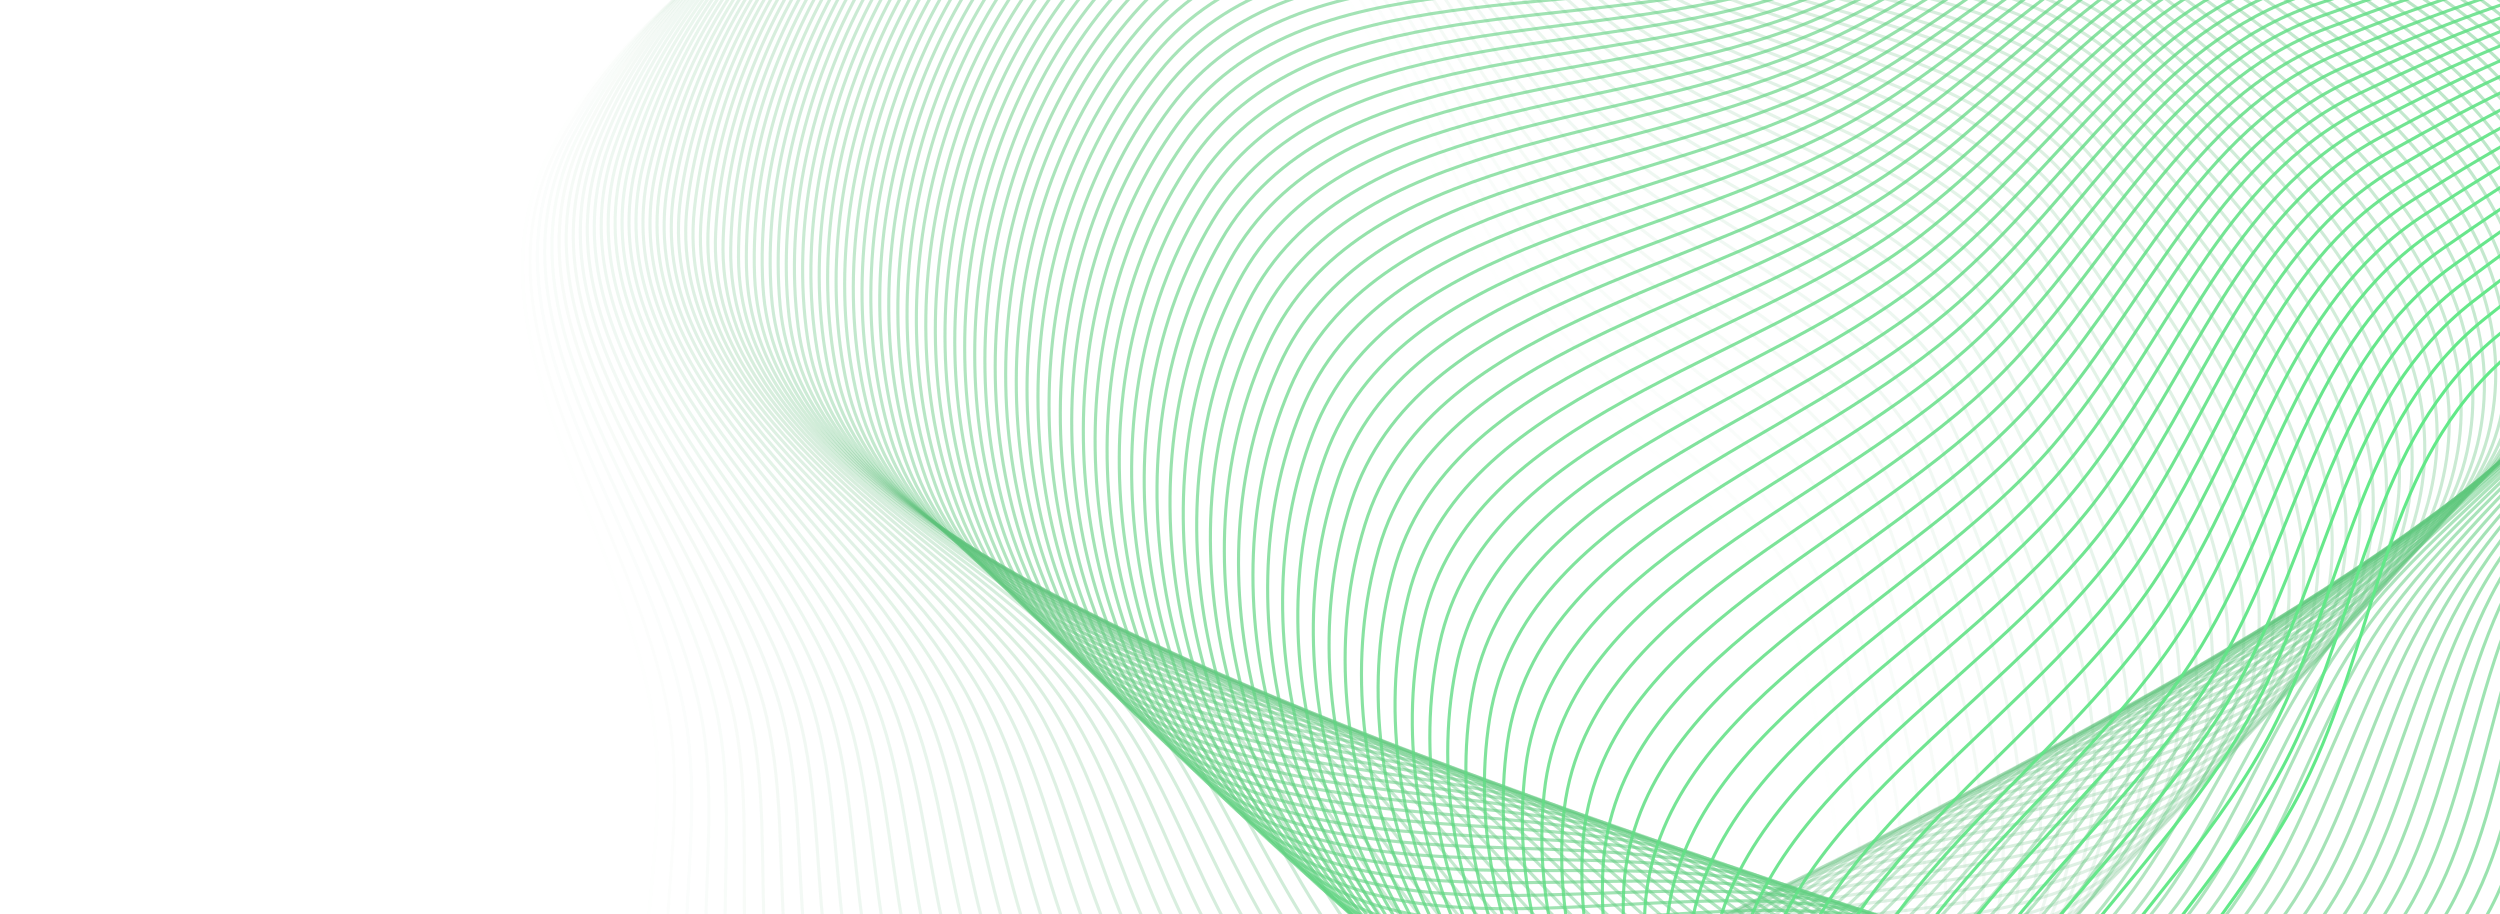 <svg width="1600" height="585" viewBox="0 0 1600 585" fill="none" xmlns="http://www.w3.org/2000/svg">
<g opacity="0.7">
<path opacity="0.01" fill-rule="evenodd" clip-rule="evenodd" d="M742.799 774.76C869.536 783.555 1010.21 874.298 1109.32 792.339C1208.89 709.999 1183.57 553.874 1156.54 432.611C1134.84 335.252 1040.62 285.065 978.859 207.052C895.985 102.376 873.62 -69.388 739.144 -94.594C596.845 -121.266 428.484 -36.065 355.787 90.264C288.69 206.865 399.675 333.142 418.405 462.775C432.548 560.662 379.474 678.203 450.62 746.627C522.064 815.338 641.215 767.71 742.799 774.76Z" stroke="#138734" stroke-width="2"/>
<path opacity="0.017" fill-rule="evenodd" clip-rule="evenodd" d="M758.589 766.793C885.548 773.418 1027.91 861.686 1125.61 778.102C1223.76 694.129 1195.64 538.563 1166.43 417.86C1142.98 320.95 1047.81 272.412 984.623 195.516C899.836 92.34 874.39 -78.903 739.396 -101.794C596.549 -126.016 429.625 -38.01 359.149 89.458C294.101 207.109 407.4 331.39 428.456 460.598C444.355 558.163 393.355 676.515 465.76 743.67C538.468 811.105 656.829 761.483 758.589 766.793Z" stroke="#138735" stroke-width="2"/>
<path opacity="0.025" fill-rule="evenodd" clip-rule="evenodd" d="M774.256 758.853C901.397 763.306 1045.41 849.073 1141.66 763.889C1238.36 678.309 1207.45 523.349 1176.07 403.243C1150.87 306.811 1054.79 259.937 990.194 184.182C903.521 82.536 875.002 -88.134 739.53 -108.702C596.177 -130.466 430.741 -39.682 362.508 88.885C299.53 207.55 415.107 329.797 438.483 458.541C456.134 555.756 407.223 674.882 480.865 740.747C554.814 806.886 672.349 755.284 774.256 758.853Z" stroke="#138835" stroke-width="2"/>
<path opacity="0.034" fill-rule="evenodd" clip-rule="evenodd" d="M789.799 750.94C917.083 753.22 1062.7 836.459 1157.48 749.702C1252.7 662.541 1219 508.234 1185.46 388.761C1158.52 292.837 1061.56 247.641 995.576 173.05C907.042 72.966 875.459 -97.079 739.55 -115.318C595.737 -134.618 431.839 -41.084 365.869 88.543C304.98 208.187 422.8 328.362 448.489 456.603C467.886 553.438 421.079 673.302 495.936 737.856C571.104 802.68 687.776 749.114 789.799 750.94Z" stroke="#138935" stroke-width="2"/>
<path opacity="0.042" fill-rule="evenodd" clip-rule="evenodd" d="M805.221 743.058C932.611 743.163 1079.79 823.85 1173.07 735.545C1266.77 646.83 1230.3 493.223 1194.61 374.419C1165.95 279.033 1068.12 235.529 1000.77 162.125C910.408 63.633 875.769 -105.735 739.466 -121.64C595.234 -138.47 432.926 -42.215 369.239 88.433C310.457 209.02 430.485 327.087 458.478 454.784C479.616 551.21 434.928 671.776 510.975 735C587.341 798.489 703.114 742.974 805.221 743.058Z" stroke="#148A35" stroke-width="2"/>
<path opacity="0.05" fill-rule="evenodd" clip-rule="evenodd" d="M820.521 735.208C947.977 733.139 1096.68 811.248 1188.42 721.423C1280.59 631.18 1241.35 478.321 1203.52 360.222C1173.14 265.403 1074.49 223.603 1005.79 151.408C913.619 54.538 875.936 -114.101 739.28 -127.666C594.674 -142.021 434.003 -43.074 372.619 88.555C315.962 210.047 438.161 325.97 468.451 453.086C491.322 549.073 448.766 670.304 525.982 732.179C603.521 794.312 718.361 736.867 820.521 735.208Z" stroke="#148A36" stroke-width="2"/>
<path opacity="0.059" fill-rule="evenodd" clip-rule="evenodd" d="M835.699 727.394C963.183 723.151 1113.35 798.659 1203.54 707.341C1294.14 615.598 1252.15 463.532 1212.19 346.176C1180.1 251.951 1080.65 211.869 1010.63 140.905C916.679 45.687 875.963 -122.172 738.995 -133.394C594.06 -145.269 435.077 -43.66 376.014 88.91C321.499 211.271 445.832 325.013 478.408 451.51C503.007 547.028 462.596 668.887 540.957 729.394C619.645 790.154 733.516 730.795 835.699 727.394Z" stroke="#148B36" stroke-width="2"/>
<path opacity="0.067" fill-rule="evenodd" clip-rule="evenodd" d="M850.755 719.616C978.228 713.2 1129.82 786.084 1218.42 693.301C1307.43 600.086 1262.7 448.86 1220.62 332.281C1186.83 238.681 1086.62 200.328 1015.29 130.617C919.594 37.08 875.857 -129.949 738.619 -138.824C593.399 -148.215 436.15 -43.975 379.427 89.495C327.072 212.687 453.5 324.215 488.353 450.053C514.672 545.074 476.418 667.524 555.9 726.645C635.714 786.012 748.582 724.758 850.755 719.616Z" stroke="#148C36" stroke-width="2"/>
<path opacity="0.076" fill-rule="evenodd" clip-rule="evenodd" d="M865.695 711.876C993.117 703.29 1146.09 773.527 1233.08 679.307C1320.47 584.649 1273.01 434.309 1228.82 318.542C1193.35 225.595 1092.4 188.984 1019.79 120.546C922.37 28.718 875.627 -137.428 738.161 -143.954C592.698 -150.859 437.233 -44.02 382.867 90.311C332.686 214.296 461.172 323.576 498.292 448.717C526.322 543.212 490.237 666.215 570.816 723.931C651.731 781.889 763.562 718.757 865.695 711.876Z" stroke="#148D37" stroke-width="2"/>
<path opacity="0.084" fill-rule="evenodd" clip-rule="evenodd" d="M880.512 704.176C1007.85 693.423 1162.15 760.992 1247.5 665.364C1333.24 569.291 1283.08 419.883 1236.8 304.964C1199.64 212.698 1097.98 177.839 1024.12 110.696C925.007 20.606 875.27 -144.608 737.618 -148.782C591.959 -153.199 438.324 -43.793 386.331 91.356C338.341 216.098 468.844 323.096 508.22 447.502C537.952 541.442 504.048 664.961 585.699 721.255C667.691 777.785 778.45 712.796 880.512 704.176Z" stroke="#148D37" stroke-width="2"/>
<path opacity="0.092" fill-rule="evenodd" clip-rule="evenodd" d="M895.211 696.519C1022.42 683.601 1178.01 748.482 1261.69 651.475C1345.76 554.016 1292.9 405.585 1244.54 291.55C1205.72 199.992 1103.39 166.897 1028.28 101.069C927.512 12.743 874.798 -151.488 737.002 -153.309C591.19 -155.236 439.433 -43.297 389.828 92.63C344.043 218.09 476.525 322.774 518.143 446.407C549.57 539.763 517.856 663.761 600.554 718.616C683.598 773.7 793.252 706.873 895.211 696.519Z" stroke="#148E37" stroke-width="2"/>
<path opacity="0.101" fill-rule="evenodd" clip-rule="evenodd" d="M909.791 688.908C1036.83 673.829 1193.66 736.001 1275.65 637.645C1358.02 538.83 1302.48 391.422 1252.06 278.304C1211.58 187.484 1108.61 156.162 1032.29 91.669C929.888 5.135 874.212 -158.063 736.313 -157.531C590.393 -156.969 440.56 -42.53 393.359 94.134C349.794 220.273 484.213 322.611 528.062 445.434C561.173 538.178 531.659 662.617 615.38 716.016C699.45 769.637 807.965 700.994 909.791 688.908Z" stroke="#148F37" stroke-width="2"/>
<path opacity="0.109" fill-rule="evenodd" clip-rule="evenodd" d="M924.256 681.343C1051.09 664.108 1209.11 723.553 1289.38 623.877C1370.03 523.737 1311.83 377.396 1259.36 265.231C1217.24 175.175 1113.65 145.636 1036.14 82.498C932.144 -2.218 873.523 -164.334 735.564 -161.449C589.58 -158.396 441.716 -41.493 396.934 95.866C355.6 222.646 491.917 322.607 537.983 444.581C572.768 536.685 545.463 661.527 630.18 713.454C715.251 765.597 822.594 695.157 924.256 681.343Z" stroke="#149038" stroke-width="2"/>
<path opacity="0.118" fill-rule="evenodd" clip-rule="evenodd" d="M938.602 673.825C1065.19 654.44 1224.36 711.14 1302.89 610.175C1381.78 508.739 1320.94 363.51 1266.44 252.331C1222.68 163.067 1118.52 135.32 1039.84 73.557C934.278 -9.316 872.73 -170.3 734.753 -165.062C588.749 -159.52 442.9 -40.188 400.55 97.823C361.461 225.206 499.633 322.76 547.903 443.849C584.351 535.284 559.263 660.491 644.951 710.929C730.998 761.578 837.136 689.364 938.602 673.825Z" stroke="#159038" stroke-width="2"/>
<path opacity="0.126" fill-rule="evenodd" clip-rule="evenodd" d="M952.832 666.358C1079.14 644.827 1239.4 698.765 1316.16 596.541C1393.29 493.842 1329.82 349.769 1273.3 239.611C1227.93 151.166 1123.22 125.219 1043.4 64.848C936.297 -16.155 871.841 -175.958 733.888 -168.37C587.909 -160.341 444.119 -38.616 404.214 100.006C367.382 227.953 507.367 323.069 557.825 443.236C595.926 533.976 573.063 659.509 659.696 708.444C746.691 757.583 851.593 683.615 952.832 666.358Z" stroke="#159138" stroke-width="2"/>
<path opacity="0.134" fill-rule="evenodd" clip-rule="evenodd" d="M966.95 658.943C1092.94 635.275 1254.24 686.433 1329.22 582.982C1404.55 479.05 1338.47 336.177 1279.96 227.072C1232.98 139.474 1127.75 115.335 1046.81 56.376C938.209 -22.734 870.865 -181.307 732.977 -171.371C587.068 -160.856 445.38 -36.776 407.932 102.415C373.368 230.886 515.124 323.536 567.755 442.745C607.497 532.76 586.866 658.581 674.417 705.998C762.335 753.613 865.967 677.915 966.95 658.943Z" stroke="#159239" stroke-width="2"/>
<path opacity="0.143" fill-rule="evenodd" clip-rule="evenodd" d="M980.951 651.584C1106.58 625.784 1268.88 674.148 1342.05 569.501C1415.55 464.367 1346.89 322.739 1286.4 214.721C1237.83 127.995 1132.12 105.672 1050.08 48.142C940.013 -29.05 869.8 -186.346 732.02 -174.064C586.226 -161.068 446.683 -34.67 411.704 105.047C379.418 234.005 522.902 324.16 577.69 442.374C619.061 531.638 600.668 657.709 689.111 703.593C777.924 749.669 880.256 672.263 980.951 651.584Z" stroke="#159339" stroke-width="2"/>
<path opacity="0.151" fill-rule="evenodd" clip-rule="evenodd" d="M994.839 644.28C1120.07 616.357 1283.32 661.912 1354.65 556.101C1426.32 449.798 1355.09 309.456 1292.63 202.558C1242.49 116.732 1136.33 96.231 1053.22 40.148C941.717 -35.103 868.658 -191.073 731.027 -176.449C585.391 -160.975 448.037 -32.298 415.537 107.903C385.539 237.307 530.707 324.94 587.635 442.122C630.623 530.608 614.473 656.891 703.781 701.229C793.462 745.751 894.463 666.662 994.839 644.28Z" stroke="#159339" stroke-width="2"/>
<path opacity="0.16" fill-rule="evenodd" clip-rule="evenodd" d="M1008.62 637.036C1133.41 606.998 1297.55 649.729 1367.03 542.787C1436.84 435.347 1363.06 296.334 1298.67 190.589C1246.97 105.688 1140.38 87.016 1056.23 32.397C943.325 -40.891 867.441 -195.486 730.003 -178.526C584.569 -160.579 449.445 -29.662 419.434 110.98C391.734 240.791 538.541 325.876 597.593 441.991C642.183 529.672 628.282 656.128 718.428 698.905C808.95 741.861 908.589 661.112 1008.62 637.036Z" stroke="#159439" stroke-width="2"/>
<path opacity="0.168" fill-rule="evenodd" clip-rule="evenodd" d="M1022.28 629.849C1146.6 597.705 1311.59 637.601 1379.2 529.559C1447.11 421.015 1370.82 283.374 1304.5 178.814C1251.26 94.864 1144.28 78.027 1059.12 24.887C944.842 -46.413 866.157 -199.588 728.952 -180.296C583.766 -159.881 450.913 -26.764 423.4 114.276C398.006 244.454 546.408 326.964 607.565 441.978C653.745 528.826 642.097 655.417 733.053 696.621C824.388 737.997 922.634 655.613 1022.28 629.849Z" stroke="#15953A" stroke-width="2"/>
<path opacity="0.176" fill-rule="evenodd" clip-rule="evenodd" d="M1035.84 622.725C1159.65 588.485 1325.43 625.533 1391.14 516.425C1457.15 406.809 1378.36 270.583 1310.14 167.239C1255.37 84.266 1148.04 69.268 1061.88 17.625C946.273 -51.667 864.81 -203.375 727.88 -181.756C582.985 -158.88 452.444 -23.604 427.438 117.791C404.358 248.298 554.31 328.208 617.553 442.085C665.308 528.074 655.917 654.761 747.655 694.379C839.776 734.163 936.6 650.169 1035.84 622.725Z" stroke="#15963A" stroke-width="2"/>
<path opacity="0.185" fill-rule="evenodd" clip-rule="evenodd" d="M1049.28 615.665C1172.54 579.341 1339.07 613.529 1402.86 503.388C1466.95 392.734 1385.68 257.963 1315.58 155.867C1259.3 73.896 1151.65 60.742 1064.52 10.612C947.62 -56.651 863.405 -206.845 726.792 -182.907C582.233 -157.577 454.043 -20.182 431.552 121.526C410.792 252.32 562.247 329.606 627.558 442.311C676.874 527.415 669.742 654.16 762.235 692.181C855.114 730.36 950.485 644.781 1049.28 615.665Z" stroke="#15963A" stroke-width="2"/>
<path opacity="0.193" fill-rule="evenodd" clip-rule="evenodd" d="M1062.62 608.671C1185.29 570.272 1352.52 601.59 1414.37 490.449C1476.52 378.792 1392.8 245.517 1320.84 144.7C1263.06 63.756 1155.12 52.45 1067.05 3.848C948.89 -61.365 861.949 -210.001 725.694 -183.75C581.514 -155.973 455.715 -16.502 435.745 125.475C417.312 256.517 570.225 331.155 637.583 442.654C688.445 526.848 683.575 653.612 776.794 690.023C870.402 726.586 964.292 639.449 1062.62 608.671Z" stroke="#16973B" stroke-width="2"/>
<path opacity="0.202" fill-rule="evenodd" clip-rule="evenodd" d="M1075.85 601.745C1197.9 561.283 1365.77 589.722 1425.67 477.616C1485.85 364.988 1399.7 233.25 1325.91 133.744C1266.66 53.852 1158.46 44.397 1069.48 -2.663C950.089 -65.806 860.447 -212.838 724.593 -184.283C580.836 -154.067 457.466 -12.562 440.022 129.64C423.922 260.891 578.247 332.859 647.631 443.118C700.024 526.375 697.416 653.119 791.333 687.91C885.643 722.845 978.023 634.176 1075.85 601.745Z" stroke="#16983B" stroke-width="2"/>
<path opacity="0.21" fill-rule="evenodd" clip-rule="evenodd" d="M1088.98 594.887C1210.36 552.375 1378.83 577.925 1436.75 464.888C1494.95 351.325 1406.41 221.164 1330.8 122.997C1270.09 44.181 1161.66 36.581 1071.8 -8.922C951.221 -69.977 858.906 -215.359 723.493 -184.509C580.204 -151.864 459.3 -8.368 444.389 134.017C430.626 265.436 586.315 334.712 657.705 443.697C711.612 525.993 711.268 652.679 805.855 685.838C900.836 719.135 991.679 628.962 1088.98 594.887Z" stroke="#16993B" stroke-width="2"/>
<path opacity="0.218" fill-rule="evenodd" clip-rule="evenodd" d="M1102 588.098C1222.69 543.549 1391.69 566.203 1447.63 452.269C1503.82 337.804 1412.91 209.26 1335.51 112.464C1273.36 34.748 1164.74 29.005 1074.02 -14.928C952.289 -73.875 857.33 -217.564 722.4 -184.427C579.621 -149.363 461.221 -3.92 448.847 138.603C437.426 270.151 594.432 336.713 667.806 444.392C723.211 525.7 725.131 652.29 820.358 683.807C915.982 715.457 1005.26 623.806 1102 588.098Z" stroke="#16993B" stroke-width="2"/>
<path opacity="0.227" fill-rule="evenodd" clip-rule="evenodd" d="M1114.91 581.383C1234.87 534.81 1404.36 554.561 1458.29 439.764C1512.47 324.434 1419.21 197.545 1340.04 102.149C1276.47 25.556 1167.7 21.671 1076.15 -20.677C953.299 -77.499 855.723 -219.45 721.317 -184.038C579.093 -146.565 463.232 0.781 453.399 143.4C444.323 275.036 602.598 338.864 677.933 445.203C734.82 525.5 739.003 651.954 834.841 681.821C931.08 711.813 1018.76 618.712 1114.91 581.383Z" stroke="#169A3C" stroke-width="2"/>
<path opacity="0.235" fill-rule="evenodd" clip-rule="evenodd" d="M1127.73 574.742C1246.91 526.16 1416.85 543.002 1468.75 427.378C1520.89 311.216 1425.32 186.022 1344.4 92.055C1279.43 16.609 1170.54 14.584 1078.18 -26.168C954.257 -80.847 854.095 -221.017 720.254 -183.34C578.627 -143.47 465.341 5.734 458.051 148.405C451.324 280.089 610.82 341.164 688.093 446.131C746.444 525.392 752.889 651.672 849.309 679.879C946.133 708.204 1032.2 613.683 1127.73 574.742Z" stroke="#169B3C" stroke-width="2"/>
<path opacity="0.244" fill-rule="evenodd" clip-rule="evenodd" d="M1140.44 568.178C1258.82 517.601 1429.14 531.529 1479 415.113C1529.1 298.155 1431.24 174.694 1348.6 82.184C1282.25 7.909 1173.26 7.743 1080.13 -31.399C955.166 -83.918 852.449 -222.266 719.213 -182.334C578.227 -140.08 467.55 10.936 462.807 153.616C458.429 285.308 619.097 343.612 698.286 447.175C758.082 525.376 766.787 651.443 863.761 677.982C961.139 704.631 1045.56 608.717 1140.44 568.178Z" stroke="#169C3C" stroke-width="2"/>
<path opacity="0.252" fill-rule="evenodd" clip-rule="evenodd" d="M1153.05 561.691C1270.58 509.134 1441.24 520.144 1489.05 402.972C1537.08 285.254 1436.97 163.563 1352.63 72.538C1284.92 -0.545 1175.88 1.15 1082 -36.37C956.031 -86.715 850.789 -223.197 718.199 -181.024C577.898 -136.398 469.863 16.385 467.667 159.031C465.64 290.69 627.432 346.205 708.512 448.332C769.736 525.449 780.699 651.266 878.195 676.127C976.1 701.093 1058.85 603.816 1153.05 561.691Z" stroke="#169C3D" stroke-width="2"/>
<path opacity="0.261" fill-rule="evenodd" clip-rule="evenodd" d="M1165.57 555.283C1282.22 500.763 1453.16 508.852 1498.9 390.958C1544.85 272.516 1442.51 152.633 1356.51 63.121C1287.46 -8.747 1178.39 -5.192 1083.79 -41.08C956.859 -89.234 849.125 -223.809 717.222 -179.407C577.646 -132.423 472.287 22.081 472.64 164.648C472.965 296.235 635.831 348.943 718.777 449.604C781.41 525.613 794.627 651.141 892.617 674.319C991.017 697.593 1072.07 598.983 1165.57 555.283Z" stroke="#169D3D" stroke-width="2"/>
<path opacity="0.269" fill-rule="evenodd" clip-rule="evenodd" d="M1177.99 548.956C1293.72 492.489 1464.9 497.653 1508.55 379.075C1552.41 259.945 1447.88 141.905 1360.23 53.934C1289.86 -16.697 1180.79 -11.284 1085.51 -45.528C957.654 -91.476 847.46 -224.103 716.283 -177.486C577.477 -128.158 474.826 28.018 477.726 170.464C480.403 301.939 644.293 351.824 729.08 450.988C793.104 525.867 808.571 651.067 907.025 672.553C1005.89 694.129 1085.22 594.216 1177.99 548.956Z" stroke="#169E3D" stroke-width="2"/>
<path opacity="0.277" fill-rule="evenodd" clip-rule="evenodd" d="M1190.31 542.71C1305.1 484.314 1476.45 486.553 1518.01 367.325C1559.76 247.543 1453.06 131.383 1363.8 44.979C1292.13 -24.393 1183.11 -17.123 1087.16 -49.713C958.421 -93.442 845.801 -224.081 715.391 -175.263C577.396 -123.605 477.484 34.197 482.931 176.477C487.96 307.8 652.824 354.848 739.426 452.483C804.82 526.209 822.532 651.043 921.42 670.832C1020.72 690.703 1098.31 589.517 1190.31 542.71Z" stroke="#179F3D" stroke-width="2"/>
<path opacity="0.286" fill-rule="evenodd" clip-rule="evenodd" d="M1202.54 536.55C1316.34 476.242 1487.82 475.555 1527.26 355.715C1566.9 235.317 1458.07 121.072 1367.22 36.262C1294.27 -31.831 1185.33 -22.706 1088.75 -53.632C959.162 -95.128 844.15 -223.739 714.547 -172.735C577.405 -118.764 480.263 40.615 488.256 182.687C495.633 313.818 661.422 358.014 749.813 454.092C816.558 526.642 836.51 651.073 935.802 669.157C1035.51 687.318 1111.32 584.889 1202.54 536.55Z" stroke="#179F3E" stroke-width="2"/>
<path opacity="0.294" fill-rule="evenodd" clip-rule="evenodd" d="M1214.68 530.475C1327.46 468.274 1499.01 464.66 1536.33 344.244C1573.83 223.267 1462.91 110.973 1370.5 27.782C1296.3 -39.011 1187.46 -28.034 1090.28 -57.286C959.887 -96.537 842.518 -223.081 713.761 -169.906C577.514 -113.638 483.171 47.27 493.707 189.09C503.432 319.989 670.094 361.319 760.247 455.811C828.322 527.162 850.508 651.152 950.173 667.527C1050.25 683.971 1124.28 580.332 1214.68 530.475Z" stroke="#17A03E" stroke-width="2"/>
<path opacity="0.303" fill-rule="evenodd" clip-rule="evenodd" d="M1226.72 524.486C1338.45 460.41 1510.02 453.871 1545.21 332.916C1580.57 211.398 1467.59 101.087 1373.64 19.541C1298.21 -45.931 1189.51 -33.105 1091.76 -60.676C960.597 -97.669 840.907 -222.107 713.035 -166.777C577.725 -108.23 486.21 54.157 499.286 195.683C511.355 326.309 678.84 364.762 770.727 457.638C840.112 527.77 864.525 651.281 964.534 665.942C1064.96 680.664 1137.17 575.845 1226.72 524.486Z" stroke="#17A13E" stroke-width="2"/>
<path opacity="0.311" fill-rule="evenodd" clip-rule="evenodd" d="M1238.68 518.586C1349.31 452.655 1520.86 443.193 1553.91 321.735C1587.11 199.712 1472.1 91.419 1376.64 11.543C1300 -52.589 1191.48 -37.919 1093.19 -63.798C961.298 -98.523 839.324 -220.817 712.376 -163.35C578.044 -102.54 489.384 61.277 504.996 202.465C519.405 332.779 687.663 368.342 781.256 459.575C851.93 528.466 878.562 651.459 978.884 664.401C1079.62 677.398 1150 571.432 1238.68 518.586Z" stroke="#17A23F" stroke-width="2"/>
<path opacity="0.319" fill-rule="evenodd" clip-rule="evenodd" d="M1250.54 512.777C1360.06 445.011 1531.52 432.629 1562.42 310.706C1593.46 188.214 1476.45 81.973 1379.52 3.79C1301.7 -58.982 1193.38 -42.471 1094.57 -66.652C961.998 -99.097 837.777 -219.21 711.792 -159.623C578.478 -96.57 492.701 68.627 510.844 209.434C527.59 339.397 696.568 372.059 791.84 461.621C863.78 529.249 892.624 651.688 993.227 662.908C1094.25 674.175 1162.76 567.093 1250.54 512.777Z" stroke="#17A23F" stroke-width="2"/>
<path opacity="0.328" fill-rule="evenodd" clip-rule="evenodd" d="M1262.32 507.058C1370.68 437.479 1542.01 422.18 1570.74 299.828C1599.61 176.906 1480.64 72.748 1382.27 -3.717C1303.28 -65.109 1195.21 -46.763 1095.92 -69.238C962.697 -99.395 836.267 -217.29 711.282 -155.601C579.028 -90.324 496.16 76.204 516.829 216.586C535.906 346.158 705.553 375.91 802.473 463.772C875.659 530.119 906.706 651.966 1007.56 661.46C1108.84 670.993 1175.47 562.829 1262.32 507.058Z" stroke="#17A33F" stroke-width="2"/>
<path opacity="0.336" fill-rule="evenodd" clip-rule="evenodd" d="M1274.02 501.433C1381.19 430.06 1552.33 411.85 1578.89 289.107C1605.57 165.792 1484.69 63.749 1384.89 -10.975C1304.77 -70.97 1196.97 -50.794 1097.23 -71.556C963.401 -99.414 834.799 -215.057 710.854 -151.284C579.7 -83.803 499.766 84.004 522.954 223.92C544.356 353.061 714.621 379.893 813.161 466.031C887.569 531.074 920.809 652.293 1021.88 660.057C1123.38 667.854 1188.12 558.641 1274.02 501.433Z" stroke="#17A43F" stroke-width="2"/>
<path opacity="0.345" fill-rule="evenodd" clip-rule="evenodd" d="M1285.63 495.902C1391.58 422.758 1562.48 401.641 1586.86 278.544C1611.36 154.874 1488.58 54.977 1387.41 -17.983C1306.17 -76.562 1198.68 -54.562 1098.51 -73.606C964.119 -99.157 833.385 -212.51 710.518 -146.675C580.502 -77.009 503.527 92.026 529.227 231.433C552.948 360.104 723.779 384.008 823.908 468.394C899.516 532.114 934.939 652.667 1036.2 658.7C1137.89 664.759 1200.71 554.529 1285.63 495.902Z" stroke="#17A540" stroke-width="2"/>
<path opacity="0.353" fill-rule="evenodd" clip-rule="evenodd" d="M1297.16 490.466C1401.86 415.573 1572.47 391.557 1594.66 268.144C1616.96 144.156 1492.34 46.435 1389.8 -24.739C1307.48 -81.884 1200.33 -58.068 1099.77 -75.386C964.852 -98.623 832.027 -209.653 710.273 -141.773C581.437 -69.945 507.443 100.266 535.648 239.122C561.681 367.283 733.025 388.252 834.713 470.861C911.498 533.239 949.094 653.09 1050.52 657.39C1152.37 661.708 1213.24 550.495 1297.16 490.466Z" stroke="#18A540" stroke-width="2"/>
<path opacity="0.361" fill-rule="evenodd" clip-rule="evenodd" d="M1308.61 485.127C1412.02 408.508 1582.29 381.599 1602.29 257.907C1622.38 133.639 1495.95 38.124 1392.09 -31.242C1308.71 -86.935 1201.92 -61.309 1101.01 -76.897C965.607 -97.812 830.73 -206.486 710.128 -136.583C582.51 -62.615 511.521 108.722 542.221 246.983C570.558 374.597 742.364 392.625 845.579 473.43C923.518 534.448 963.275 653.56 1064.83 656.125C1166.8 658.701 1225.73 546.54 1308.61 485.127Z" stroke="#18A640" stroke-width="2"/>
<path opacity="0.37" fill-rule="evenodd" clip-rule="evenodd" d="M1319.98 479.886C1422.08 401.564 1591.95 371.771 1609.75 247.838C1627.63 123.328 1499.43 30.049 1394.28 -37.489C1309.86 -91.714 1203.48 -64.286 1102.23 -78.139C966.387 -96.727 829.5 -203.009 710.086 -131.105C583.725 -55.019 515.762 117.391 548.949 255.016C579.58 382.042 751.796 397.123 856.507 476.102C935.576 535.739 977.482 654.076 1079.13 654.906C1181.21 655.739 1238.15 542.663 1319.98 479.886Z" stroke="#18A741" stroke-width="2"/>
<path opacity="0.378" fill-rule="evenodd" clip-rule="evenodd" d="M1331.28 474.745C1432.03 394.744 1601.45 362.076 1617.04 237.94C1632.71 113.226 1502.78 22.21 1396.37 -43.478C1310.93 -96.218 1204.99 -66.997 1103.44 -79.111C967.198 -95.365 828.342 -199.225 710.152 -125.341C585.088 -47.159 520.172 126.27 555.835 263.217C588.752 389.618 761.324 401.747 867.5 478.875C947.675 537.114 991.716 654.64 1093.43 653.734C1195.57 652.825 1250.53 538.868 1331.28 474.745Z" stroke="#18A841" stroke-width="2"/>
<path opacity="0.387" fill-rule="evenodd" clip-rule="evenodd" d="M1342.5 469.705C1441.87 388.049 1610.8 352.516 1624.18 228.214C1637.62 103.334 1506 14.609 1398.36 -49.209C1311.94 -100.448 1206.46 -69.443 1104.65 -79.814C968.046 -93.729 827.263 -195.135 710.334 -119.294C586.604 -39.041 524.754 135.356 562.883 271.583C598.075 397.319 770.952 406.493 878.56 481.746C959.816 538.57 1005.98 655.249 1107.73 652.608C1209.91 649.956 1262.85 535.154 1342.5 469.705Z" stroke="#18A841" stroke-width="2"/>
<path opacity="0.395" fill-rule="evenodd" clip-rule="evenodd" d="M1353.65 464.766C1451.61 381.48 1619.99 343.093 1631.15 218.664C1642.37 93.655 1509.09 7.249 1400.26 -54.681C1312.88 -104.403 1207.91 -71.623 1105.86 -80.247C968.934 -91.82 826.268 -190.741 710.635 -112.965C588.276 -30.666 529.512 144.645 570.094 280.111C607.552 405.145 780.679 411.361 889.687 484.716C972 540.107 1020.27 655.903 1122.03 651.528C1224.21 647.134 1275.13 531.522 1353.65 464.766Z" stroke="#18A941" stroke-width="2"/>
<path opacity="0.403" fill-rule="evenodd" clip-rule="evenodd" d="M1364.72 459.929C1461.24 375.039 1629.02 333.808 1637.97 209.29C1646.96 84.191 1512.07 0.13 1402.08 -59.892C1313.76 -108.083 1209.32 -73.537 1107.07 -80.413C969.869 -89.639 825.362 -186.045 711.061 -106.359C590.111 -22.038 534.45 154.134 577.474 288.797C617.185 413.09 790.511 416.346 900.885 487.781C984.229 541.723 1034.6 656.601 1136.33 650.492C1238.48 644.358 1287.36 527.97 1364.72 459.929Z" stroke="#18AA42" stroke-width="2"/>
<path opacity="0.412" fill-rule="evenodd" clip-rule="evenodd" d="M1375.73 455.198C1470.78 368.729 1637.91 324.669 1644.64 200.098C1651.39 74.948 1514.94 -6.743 1403.81 -64.839C1314.59 -111.484 1210.72 -75.183 1108.29 -80.308C970.854 -87.185 824.551 -181.047 711.616 -99.475C592.112 -13.158 539.571 163.821 585.024 297.641C626.976 421.156 800.448 421.451 912.155 490.944C996.505 543.419 1048.95 657.345 1150.62 649.505C1252.72 641.632 1299.54 524.505 1375.73 455.198Z" stroke="#18AB42" stroke-width="2"/>
<path opacity="0.42" fill-rule="evenodd" clip-rule="evenodd" d="M1386.67 450.571C1480.22 362.551 1646.65 315.674 1651.15 191.089C1655.68 65.925 1517.69 -13.371 1405.47 -69.523C1315.37 -114.607 1212.09 -76.563 1109.52 -79.936C971.894 -84.462 823.84 -175.75 712.305 -92.317C594.283 -4.03 544.879 173.702 592.746 306.638C636.927 429.336 810.492 426.67 923.497 494.201C1008.83 545.194 1063.34 658.132 1164.92 648.563C1266.93 638.954 1311.68 521.122 1386.67 450.571Z" stroke="#18AB42" stroke-width="2"/>
<path opacity="0.429" fill-rule="evenodd" clip-rule="evenodd" d="M1397.54 446.05C1489.57 356.504 1655.24 306.825 1657.52 182.265C1659.81 57.125 1520.34 -19.752 1407.06 -73.943C1316.11 -117.453 1213.45 -77.677 1110.77 -79.297C972.994 -81.47 823.233 -170.157 713.133 -84.888C596.629 5.342 550.376 183.773 600.643 315.784C647.039 437.629 820.645 432.003 934.914 497.55C1021.2 547.045 1077.75 658.961 1179.22 647.666C1281.1 636.324 1323.78 517.824 1397.54 446.05Z" stroke="#19AC43" stroke-width="2"/>
<path opacity="0.437" fill-rule="evenodd" clip-rule="evenodd" d="M1408.35 441.638C1498.82 350.594 1663.69 298.127 1663.75 173.629C1663.8 48.552 1522.88 -25.882 1408.58 -78.096C1316.81 -120.018 1214.81 -78.522 1112.05 -78.388C974.16 -78.208 822.738 -164.267 714.107 -77.188C599.156 14.957 556.068 194.033 608.72 325.079C657.317 446.033 830.91 437.448 946.408 500.992C1033.62 548.974 1092.2 659.835 1193.52 646.817C1295.25 633.745 1335.83 514.613 1408.35 441.638Z" stroke="#19AD43" stroke-width="2"/>
<path opacity="0.445" fill-rule="evenodd" clip-rule="evenodd" d="M1419.1 437.333C1507.99 344.819 1672 289.58 1669.83 165.182C1667.65 40.205 1525.33 -31.763 1410.04 -81.984C1317.47 -122.305 1216.16 -79.103 1113.35 -77.215C975.397 -74.681 822.361 -158.086 715.231 -69.224C601.869 24.808 561.959 204.475 616.98 334.516C667.763 454.542 841.291 443.002 957.983 504.523C1046.1 550.978 1106.69 660.748 1207.82 646.012C1309.38 631.214 1347.85 511.486 1419.1 437.333Z" stroke="#19AE43" stroke-width="2"/>
<path opacity="0.454" fill-rule="evenodd" clip-rule="evenodd" d="M1429.78 433.137C1517.07 339.181 1680.18 281.188 1675.78 156.928C1671.37 32.09 1527.69 -37.391 1411.44 -85.603C1318.1 -124.313 1217.52 -79.416 1114.69 -75.775C976.708 -70.889 822.104 -151.614 716.508 -60.995C604.769 34.895 568.05 215.097 625.422 344.094C678.376 463.156 851.785 448.663 969.636 508.143C1058.63 553.056 1121.21 661.703 1222.13 645.253C1323.47 628.734 1359.82 508.446 1429.78 433.137Z" stroke="#19AE43" stroke-width="2"/>
<path opacity="0.462" fill-rule="evenodd" clip-rule="evenodd" d="M1440.41 429.052C1526.06 333.682 1688.22 272.953 1681.6 148.868C1674.95 24.206 1529.96 -42.766 1412.79 -88.955C1318.71 -126.04 1218.88 -79.463 1116.06 -74.069C978.099 -66.832 821.974 -144.854 717.943 -52.506C607.861 45.214 574.344 225.896 634.051 353.809C689.16 471.871 862.398 454.43 981.371 511.85C1071.21 555.208 1135.77 662.699 1236.45 644.54C1337.54 626.305 1371.76 505.494 1440.41 429.052Z" stroke="#19AF44" stroke-width="2"/>
<path opacity="0.471" fill-rule="evenodd" clip-rule="evenodd" d="M1450.98 425.079C1534.97 328.324 1696.12 264.876 1687.28 141.005C1678.41 16.558 1532.14 -47.885 1414.09 -92.037C1319.3 -127.486 1220.25 -79.243 1117.47 -72.099C979.574 -62.513 821.976 -137.807 719.543 -43.758C611.152 55.761 580.847 236.869 642.87 363.659C700.116 480.685 873.13 460.302 993.19 515.644C1083.85 557.434 1150.36 663.735 1250.76 643.873C1351.59 623.927 1383.66 502.63 1450.98 425.079Z" stroke="#19B044" stroke-width="2"/>
<path opacity="0.479" fill-rule="evenodd" clip-rule="evenodd" d="M1461.5 421.217C1543.8 323.107 1703.9 256.96 1692.84 133.341C1681.74 9.146 1534.25 -52.748 1415.34 -94.85C1319.88 -128.652 1221.64 -78.758 1118.94 -69.865C981.138 -57.934 822.115 -130.477 721.311 -34.756C614.643 66.533 587.56 248.011 651.88 373.64C711.247 489.593 883.984 466.274 1005.09 519.522C1096.54 559.731 1164.99 664.811 1265.09 643.251C1365.61 621.6 1395.53 499.855 1461.5 421.217Z" stroke="#19B144" stroke-width="2"/>
<path opacity="0.487" fill-rule="evenodd" clip-rule="evenodd" d="M1471.96 417.469C1552.56 318.034 1711.55 249.208 1698.28 125.878C1684.95 1.973 1536.28 -57.354 1416.56 -97.392C1320.44 -129.537 1223.05 -78.007 1120.45 -67.369C982.798 -53.095 822.397 -122.865 723.253 -25.501C618.341 77.526 594.487 259.319 661.085 383.748C722.555 498.594 894.963 472.346 1017.09 523.484C1109.3 562.099 1179.66 665.926 1279.42 642.675C1379.61 619.326 1407.37 497.168 1471.96 417.469Z" stroke="#19B145" stroke-width="2"/>
<path opacity="0.496" fill-rule="evenodd" clip-rule="evenodd" d="M1482.38 413.832C1561.23 313.103 1719.08 241.619 1703.6 118.615C1688.05 -4.962 1538.24 -61.703 1417.75 -99.665C1321 -130.144 1224.48 -76.993 1122.02 -64.613C984.554 -48.001 822.825 -114.977 725.37 -16C622.247 88.734 601.63 270.787 670.485 393.979C734.038 507.683 906.064 478.513 1029.16 527.525C1122.12 564.535 1194.37 667.077 1293.76 642.142C1393.58 617.102 1419.17 494.57 1482.38 413.832Z" stroke="#19B245" stroke-width="2"/>
<path opacity="0.504" fill-rule="evenodd" clip-rule="evenodd" d="M1492.74 410.31C1569.84 308.317 1726.49 234.197 1708.8 111.557C1691.03 -11.654 1540.14 -65.793 1418.9 -101.667C1321.57 -130.471 1225.94 -75.715 1123.66 -61.596C986.414 -42.651 823.406 -106.812 727.671 -6.253C626.367 100.157 608.993 282.414 680.085 404.33C745.702 516.857 917.294 484.775 1041.33 531.646C1134.99 567.04 1209.11 668.265 1308.12 641.654C1407.53 614.931 1430.95 492.061 1492.74 410.31Z" stroke="#1AB345" stroke-width="2"/>
<path opacity="0.513" fill-rule="evenodd" clip-rule="evenodd" d="M1503.06 406.905C1578.37 303.679 1733.78 226.945 1713.89 104.707C1693.91 -18.101 1541.97 -69.621 1420.04 -103.397C1322.13 -130.515 1227.44 -74.172 1125.36 -58.319C988.382 -37.047 824.145 -98.374 730.159 3.738C630.705 111.79 616.58 294.196 689.886 414.8C757.548 526.116 928.653 491.131 1053.59 535.848C1147.93 569.614 1223.9 669.492 1322.48 641.212C1421.47 612.815 1442.7 489.645 1503.06 406.905Z" stroke="#1AB445" stroke-width="2"/>
<path opacity="0.521" fill-rule="evenodd" clip-rule="evenodd" d="M1513.34 403.616C1586.84 299.188 1740.96 219.864 1718.87 98.064C1696.69 -24.303 1543.75 -73.187 1421.15 -104.855C1322.71 -130.281 1228.98 -72.367 1127.13 -54.784C990.463 -31.192 825.047 -89.666 732.837 13.967C635.265 123.629 624.392 306.128 699.891 425.383C769.576 535.454 940.143 497.577 1065.94 540.125C1160.93 572.254 1238.72 670.755 1336.85 640.816C1435.38 610.751 1454.42 487.319 1513.34 403.616Z" stroke="#1AB446" stroke-width="2"/>
<path opacity="0.529" fill-rule="evenodd" clip-rule="evenodd" d="M1523.57 400.444C1595.24 294.846 1748.02 212.956 1723.75 91.632C1699.36 -30.257 1545.48 -76.492 1422.25 -106.041C1323.31 -129.766 1230.56 -70.3 1128.97 -50.993C992.659 -25.087 826.114 -80.691 735.71 24.433C640.048 135.671 632.431 318.207 710.1 436.077C781.787 544.87 951.763 504.112 1078.39 544.478C1174 574.96 1253.59 672.053 1351.23 640.463C1449.27 608.742 1466.12 485.084 1523.57 400.444Z" stroke="#1AB546" stroke-width="2"/>
<path opacity="0.538" fill-rule="evenodd" clip-rule="evenodd" d="M1533.76 397.386C1603.59 290.651 1754.97 206.22 1728.52 85.408C1701.95 -35.966 1547.16 -79.537 1423.34 -106.959C1323.92 -128.976 1232.19 -67.975 1130.89 -46.95C994.978 -18.739 827.355 -71.454 738.784 35.127C645.061 147.907 640.703 330.426 720.517 446.874C794.185 554.355 963.519 510.729 1090.93 548.902C1187.14 577.726 1268.5 673.383 1365.62 640.152C1463.15 606.783 1477.8 482.938 1533.76 397.386Z" stroke="#1AB646" stroke-width="2"/>
<path opacity="0.546" fill-rule="evenodd" clip-rule="evenodd" d="M1543.92 394.448C1611.87 286.607 1761.82 199.661 1733.2 79.399C1704.44 -41.423 1548.79 -82.317 1424.42 -107.603C1324.56 -127.906 1233.88 -65.388 1132.9 -42.651C997.423 -12.144 828.773 -61.956 742.062 46.05C650.307 160.339 649.208 342.784 731.144 457.776C806.77 563.912 975.411 517.432 1103.57 553.399C1200.34 580.558 1283.45 674.748 1380.03 639.887C1477.01 604.88 1489.45 480.886 1543.92 394.448Z" stroke="#1AB747" stroke-width="2"/>
<path opacity="0.555" fill-rule="evenodd" clip-rule="evenodd" d="M1554.04 391.628C1620.09 282.715 1768.57 193.28 1737.78 73.603C1706.85 -46.63 1550.39 -84.834 1425.51 -107.977C1325.24 -126.559 1235.62 -62.544 1135 -38.102C999.998 -5.307 830.373 -52.2 745.548 57.198C655.789 172.96 657.95 355.276 741.983 468.776C819.544 573.536 987.439 524.215 1116.3 557.966C1213.61 583.451 1298.45 676.146 1394.45 639.665C1490.86 603.031 1501.09 478.925 1554.04 391.628Z" stroke="#1AB747" stroke-width="2"/>
<path opacity="0.563" fill-rule="evenodd" clip-rule="evenodd" d="M1564.12 388.927C1628.26 278.975 1775.22 187.078 1742.27 68.025C1709.18 -51.583 1551.96 -87.085 1426.59 -108.079C1325.94 -124.934 1237.42 -59.442 1137.19 -33.303C1002.71 1.77 832.156 -42.19 749.243 68.568C661.508 185.768 666.928 367.899 753.032 479.873C832.504 583.224 999.603 531.077 1129.13 562.601C1226.95 586.405 1313.49 677.577 1408.89 639.487C1504.69 601.238 1512.7 477.058 1564.12 388.927Z" stroke="#1AB847" stroke-width="2"/>
<path opacity="0.571" fill-rule="evenodd" clip-rule="evenodd" d="M1574.17 386.346C1636.38 275.388 1781.77 181.058 1746.68 62.663C1711.43 -56.283 1553.5 -89.073 1427.7 -107.91C1326.69 -123.034 1239.3 -56.084 1139.48 -28.255C1005.56 9.085 834.134 -31.929 753.159 80.154C667.473 198.757 676.152 380.647 764.3 491.061C845.66 592.971 1011.91 538.015 1142.07 567.303C1240.36 589.418 1328.57 679.039 1423.34 639.351C1518.5 599.498 1524.3 475.282 1574.17 386.346Z" stroke="#1AB947" stroke-width="2"/>
<path opacity="0.58" fill-rule="evenodd" clip-rule="evenodd" d="M1584.19 383.882C1644.45 271.953 1788.23 175.217 1751.01 57.517C1713.61 -60.731 1555.01 -90.799 1428.81 -107.473C1327.48 -120.861 1241.24 -52.473 1141.88 -22.963C1008.55 16.632 836.306 -21.422 757.293 91.951C673.684 211.92 685.618 393.515 775.784 502.335C859.006 602.774 1024.36 545.025 1155.11 572.067C1253.84 592.487 1343.7 680.53 1437.81 639.257C1532.31 597.812 1535.89 473.598 1584.19 383.882Z" stroke="#1BBA48" stroke-width="2"/>
<path opacity="0.588" fill-rule="evenodd" clip-rule="evenodd" d="M1594.19 381.541C1652.48 268.674 1794.6 169.563 1755.25 52.594C1715.73 -64.92 1556.51 -92.257 1429.95 -106.764C1328.33 -118.411 1243.27 -48.607 1144.38 -17.425C1011.69 24.413 838.679 -10.67 761.652 103.96C680.145 225.259 695.329 406.503 787.486 513.695C872.545 612.633 1036.95 552.108 1168.25 576.897C1267.4 595.615 1358.87 682.053 1452.29 639.207C1546.1 596.183 1547.46 472.008 1594.19 381.541Z" stroke="#1BBA48" stroke-width="2"/>
<path opacity="0.597" fill-rule="evenodd" clip-rule="evenodd" d="M1604.16 379.321C1660.46 265.55 1800.88 164.094 1759.43 47.891C1717.78 -68.853 1557.99 -93.45 1431.11 -105.785C1329.23 -115.689 1245.37 -44.489 1146.99 -11.645C1014.98 32.424 841.257 0.322 766.239 116.174C686.859 238.765 705.29 419.603 799.409 525.136C886.279 622.541 1049.69 559.26 1181.5 581.788C1281.03 598.799 1374.1 683.605 1466.79 639.2C1559.88 594.609 1559.03 470.512 1604.16 379.321Z" stroke="#1BBB48" stroke-width="2"/>
<path opacity="0.605" fill-rule="evenodd" clip-rule="evenodd" d="M1614.1 377.219C1668.4 262.58 1807.08 158.81 1763.53 43.408C1719.77 -72.53 1559.47 -94.38 1432.29 -104.539C1330.19 -112.696 1247.56 -40.123 1149.71 -5.627C1018.43 40.66 844.043 11.549 771.058 128.587C693.828 252.434 715.5 432.811 811.553 536.652C900.208 632.495 1062.57 566.476 1194.85 586.736C1294.73 602.034 1389.36 685.183 1481.31 639.232C1573.65 593.089 1570.58 469.107 1614.1 377.219Z" stroke="#1BBC49" stroke-width="2"/>
<path opacity="0.613" fill-rule="evenodd" clip-rule="evenodd" d="M1624.02 375.241C1676.3 259.767 1813.2 153.715 1767.56 39.15C1721.71 -75.948 1560.93 -95.044 1433.51 -103.024C1331.21 -109.432 1249.84 -35.508 1152.56 0.631C1022.03 49.121 847.04 23.01 776.11 141.199C701.054 266.263 725.961 446.124 823.918 548.241C914.331 642.494 1075.59 573.758 1208.3 591.743C1308.51 605.324 1404.67 686.791 1495.85 639.307C1587.41 591.626 1582.12 467.796 1624.02 375.241Z" stroke="#1BBD49" stroke-width="2"/>
<path opacity="0.622" fill-rule="evenodd" clip-rule="evenodd" d="M1633.93 373.382C1684.17 257.11 1819.24 148.806 1771.53 35.114C1723.6 -79.108 1562.4 -95.445 1434.78 -101.244C1332.31 -105.9 1252.21 -30.647 1155.53 7.123C1025.81 57.801 850.257 34.697 781.403 154.002C708.544 280.246 736.678 459.535 836.51 559.898C928.653 652.531 1088.77 581.098 1221.86 596.804C1322.37 608.664 1420.04 688.423 1510.41 639.422C1601.16 590.216 1593.66 466.577 1633.93 373.382Z" stroke="#1BBD49" stroke-width="2"/>
<path opacity="0.63" fill-rule="evenodd" clip-rule="evenodd" d="M1643.82 371.646C1692.01 254.611 1825.21 144.09 1775.45 31.304C1725.45 -82.007 1563.88 -95.579 1436.08 -99.196C1333.48 -102.099 1254.69 -25.54 1158.63 13.849C1029.75 66.701 853.697 46.612 786.94 166.994C716.301 294.379 747.653 473.043 849.329 571.621C943.174 662.606 1102.09 588.498 1235.54 601.92C1336.3 612.055 1435.45 690.082 1524.99 639.578C1614.91 588.864 1605.19 465.453 1643.82 371.646Z" stroke="#1BBE49" stroke-width="2"/>
<path opacity="0.639" fill-rule="evenodd" clip-rule="evenodd" d="M1653.69 370.033C1699.81 252.27 1831.11 139.566 1779.3 27.72C1727.26 -84.646 1565.36 -95.449 1437.44 -96.881C1334.73 -98.031 1257.27 -20.19 1161.87 20.807C1033.86 75.815 857.36 58.748 792.721 180.172C724.323 308.659 758.884 486.644 862.373 583.405C957.892 672.715 1115.57 595.955 1249.32 607.089C1350.32 615.495 1450.91 691.767 1539.59 639.776C1628.65 587.568 1616.72 464.423 1653.69 370.033Z" stroke="#1BBF4A" stroke-width="2"/>
<path opacity="0.647" fill-rule="evenodd" clip-rule="evenodd" d="M1663.55 368.54C1707.59 250.085 1836.94 135.232 1783.11 24.361C1729.03 -87.026 1566.86 -95.057 1438.84 -94.305C1336.06 -93.701 1259.95 -14.6 1165.24 27.991C1038.15 85.14 861.256 71.099 798.755 193.528C732.618 323.078 770.377 500.328 875.648 595.245C972.811 682.853 1129.19 603.464 1263.21 612.305C1364.41 618.981 1466.42 693.474 1554.22 640.012C1642.39 586.326 1628.25 463.485 1663.55 368.54Z" stroke="#1BC04A" stroke-width="2"/>
<path opacity="0.655" fill-rule="evenodd" clip-rule="evenodd" d="M1673.4 367.17C1715.35 248.06 1842.71 131.092 1786.87 21.23C1730.77 -89.144 1568.37 -94.4 1440.31 -91.464C1337.49 -89.106 1262.75 -8.771 1168.75 35.403C1042.62 94.674 865.384 83.663 805.038 207.06C741.183 337.634 782.129 514.096 889.15 607.139C987.928 693.017 1142.97 611.023 1277.22 617.57C1378.58 622.514 1481.97 695.206 1568.86 640.288C1656.12 585.141 1639.78 462.641 1673.4 367.17Z" stroke="#1CC04A" stroke-width="2"/>
<path opacity="0.664" fill-rule="evenodd" clip-rule="evenodd" d="M1683.25 365.922C1723.08 246.193 1848.42 127.145 1790.59 18.326C1732.49 -91.001 1569.91 -93.481 1441.84 -88.362C1339 -84.251 1265.67 -2.705 1172.41 43.037C1047.27 104.413 869.75 96.436 811.58 220.762C750.026 352.321 794.146 527.94 902.883 619.082C1003.25 703.204 1156.9 618.631 1291.33 622.881C1392.84 626.091 1497.58 696.959 1583.53 640.603C1669.85 584.011 1651.31 461.889 1683.25 365.922Z" stroke="#1CC14B" stroke-width="2"/>
<path opacity="0.672" fill-rule="evenodd" clip-rule="evenodd" d="M1693.08 364.796C1730.8 244.484 1854.07 123.394 1794.26 15.65C1734.18 -92.597 1571.48 -92.3 1443.43 -84.999C1340.62 -79.136 1268.7 3.595 1176.21 50.892C1052.11 114.354 874.357 109.413 818.379 234.631C759.145 367.134 806.427 541.858 916.848 631.07C1018.77 713.411 1170.99 626.283 1305.56 628.236C1407.18 629.71 1513.24 698.734 1598.23 640.956C1683.57 582.937 1662.85 461.23 1693.08 364.796Z" stroke="#1CC24B" stroke-width="2"/>
<path opacity="0.681" fill-rule="evenodd" clip-rule="evenodd" d="M1702.91 363.793C1738.5 242.935 1859.67 119.839 1797.91 13.203C1735.86 -93.93 1573.08 -90.857 1445.1 -81.376C1342.34 -73.764 1271.87 10.128 1180.17 58.965C1057.14 124.494 879.211 122.591 825.442 248.663C768.546 382.069 818.974 555.844 931.045 643.099C1034.49 723.634 1185.23 633.979 1319.9 633.633C1421.6 633.372 1528.95 700.529 1612.95 641.348C1697.3 581.919 1674.39 460.665 1702.91 363.793Z" stroke="#1CC34B" stroke-width="2"/>
<path opacity="0.689" fill-rule="evenodd" clip-rule="evenodd" d="M1712.75 362.913C1746.19 241.546 1865.22 116.482 1801.52 10.986C1737.53 -95.001 1574.72 -89.153 1446.84 -77.495C1344.17 -68.135 1275.16 16.892 1184.29 67.254C1062.37 134.83 884.315 135.965 832.773 262.853C778.232 397.121 831.791 569.895 945.478 655.166C1050.41 733.871 1199.63 641.716 1334.37 639.072C1436.11 637.075 1544.71 702.345 1627.69 641.778C1711.03 580.958 1685.94 460.194 1712.75 362.913Z" stroke="#1CC34B" stroke-width="2"/>
<path opacity="0.697" fill-rule="evenodd" clip-rule="evenodd" d="M1722.57 362.153C1753.87 240.312 1870.72 113.319 1805.11 8.995C1739.19 -95.814 1576.4 -87.191 1448.67 -73.36C1346.11 -62.255 1278.58 23.88 1188.57 75.753C1067.79 145.354 889.67 149.528 840.369 277.192C788.2 412.283 844.874 584.003 960.143 667.264C1066.53 744.114 1214.18 649.487 1348.94 644.545C1450.7 640.814 1560.52 704.178 1642.46 642.243C1724.75 580.05 1697.49 459.812 1722.57 362.153Z" stroke="#1CC44C" stroke-width="2"/>
<path opacity="0.706" fill-rule="evenodd" clip-rule="evenodd" d="M1732.41 361.516C1761.54 239.24 1876.18 110.355 1808.67 7.236C1740.85 -96.363 1578.13 -84.969 1450.58 -68.969C1348.17 -56.122 1282.15 31.095 1193.02 84.462C1073.42 156.069 895.282 163.279 848.237 291.681C798.456 427.553 858.228 598.166 975.043 679.393C1082.86 754.364 1228.89 657.294 1363.63 650.056C1465.37 644.591 1576.38 706.029 1657.26 642.746C1738.48 579.199 1709.06 459.523 1732.41 361.516Z" stroke="#1CC54C" stroke-width="2"/>
<path opacity="0.714" fill-rule="evenodd" clip-rule="evenodd" d="M1742.25 361.002C1769.21 238.328 1881.6 107.591 1812.22 5.708C1742.51 -96.65 1579.91 -82.488 1452.58 -64.324C1350.35 -49.74 1285.85 38.534 1197.63 93.379C1079.25 166.968 901.152 177.213 856.379 306.314C809.001 442.925 871.852 612.38 990.178 691.547C1099.39 764.617 1243.76 665.134 1378.44 655.602C1480.13 648.405 1592.3 707.899 1672.09 643.287C1752.21 578.405 1720.64 459.328 1742.25 361.002Z" stroke="#1CC64C" stroke-width="2"/>
<path opacity="0.723" fill-rule="evenodd" clip-rule="evenodd" d="M1752.09 360.609C1776.88 237.574 1886.99 105.025 1815.75 4.409C1744.17 -96.676 1581.75 -79.75 1454.68 -59.428C1352.65 -43.111 1289.7 46.192 1202.42 102.498C1085.3 178.048 907.289 191.324 864.8 321.085C819.839 458.394 885.75 626.639 1005.55 703.722C1116.13 774.869 1258.79 673.002 1393.36 661.18C1494.98 652.252 1608.27 709.784 1686.94 643.862C1765.95 577.666 1732.23 459.225 1752.09 360.609Z" stroke="#1CC64D" stroke-width="2"/>
<path opacity="0.731" fill-rule="evenodd" clip-rule="evenodd" d="M1761.95 360.337C1784.54 236.979 1892.35 102.658 1819.27 3.339C1745.85 -96.442 1583.65 -76.758 1456.88 -54.283C1355.09 -36.238 1293.7 54.067 1207.38 111.817C1091.55 189.305 913.69 205.609 873.498 335.989C830.968 473.954 899.92 640.937 1021.16 715.913C1133.06 785.115 1273.98 680.896 1408.41 666.787C1509.92 656.132 1624.29 711.683 1701.83 644.473C1779.69 576.981 1743.83 459.212 1761.95 360.337Z" stroke="#1DC74D" stroke-width="2"/>
<path opacity="0.739" fill-rule="evenodd" clip-rule="evenodd" d="M1771.81 360.187C1792.22 236.544 1897.67 100.491 1822.78 2.5C1747.55 -95.947 1585.61 -73.51 1459.18 -48.89C1357.66 -29.122 1297.86 62.157 1212.52 121.334C1098.02 200.736 920.361 220.062 882.479 351.023C842.394 489.601 914.364 655.272 1037 728.118C1150.2 795.354 1289.32 688.815 1423.57 672.422C1524.95 660.044 1640.37 713.598 1716.74 645.118C1793.44 576.353 1755.46 459.291 1771.81 360.187Z" stroke="#1DC84D" stroke-width="2"/>
<path opacity="0.748" fill-rule="evenodd" clip-rule="evenodd" d="M1781.69 360.157C1799.9 236.266 1902.98 98.524 1826.3 1.89C1749.26 -95.193 1587.65 -70.011 1461.59 -43.252C1360.38 -21.768 1302.17 70.458 1217.85 131.043C1104.71 212.335 927.306 234.677 891.745 366.179C854.116 505.329 929.084 669.637 1053.09 740.331C1167.54 805.581 1304.83 696.753 1438.86 678.082C1540.06 663.984 1656.49 715.524 1731.69 645.797C1807.19 575.778 1767.1 459.459 1781.69 360.157Z" stroke="#1DC94D" stroke-width="2"/>
<path opacity="0.756" fill-rule="evenodd" clip-rule="evenodd" d="M1791.59 360.248C1807.59 236.147 1908.26 96.757 1829.81 1.511C1751 -94.178 1589.76 -66.259 1464.11 -37.37C1363.23 -14.176 1306.65 78.968 1223.37 140.944C1111.62 224.101 934.525 249.453 901.296 381.454C866.135 521.134 944.077 684.03 1069.41 752.55C1185.09 815.793 1320.5 704.71 1454.26 683.767C1555.26 667.953 1672.68 717.465 1746.66 646.51C1820.95 575.26 1778.76 459.719 1791.59 360.248Z" stroke="#1DC94E" stroke-width="2"/>
<path opacity="0.765" fill-rule="evenodd" clip-rule="evenodd" d="M1801.5 360.46C1815.29 236.187 1913.52 95.192 1833.33 1.362C1752.78 -92.905 1591.95 -62.256 1466.75 -31.246C1366.24 -6.349 1311.29 87.685 1229.07 151.032C1118.76 236.029 942.025 264.383 911.138 396.845C878.455 537.011 959.348 698.444 1085.97 764.77C1202.83 825.987 1336.33 712.683 1469.78 689.475C1570.55 671.949 1688.91 719.417 1761.67 647.257C1834.72 574.796 1790.45 460.07 1801.5 360.46Z" stroke="#1DCA4E" stroke-width="2"/>
<path opacity="0.773" fill-rule="evenodd" clip-rule="evenodd" d="M1811.43 360.792C1823.01 236.384 1918.77 93.827 1836.87 1.441C1754.58 -91.374 1594.22 -58.005 1469.52 -24.884C1369.39 1.709 1316.1 96.605 1234.97 161.303C1126.12 248.114 949.805 279.462 921.271 412.343C891.076 552.954 974.895 712.876 1102.76 776.986C1220.78 836.159 1352.32 720.669 1485.43 695.201C1585.94 675.97 1705.21 721.379 1776.7 648.036C1848.5 574.387 1802.16 460.509 1811.43 360.792Z" stroke="#1DCB4E" stroke-width="2"/>
<path opacity="0.782" fill-rule="evenodd" clip-rule="evenodd" d="M1821.39 361.242C1830.75 236.737 1924.01 92.661 1840.41 1.748C1756.43 -89.588 1596.58 -53.508 1472.41 -18.286C1372.71 9.994 1321.08 105.723 1241.07 171.754C1133.72 260.352 957.871 294.683 931.697 427.944C904 568.956 990.72 727.317 1119.8 789.193C1238.94 846.304 1368.48 728.662 1501.2 700.944C1601.41 680.013 1721.55 723.349 1791.78 648.846C1862.29 574.031 1813.89 461.036 1821.39 361.242Z" stroke="#1DCC4F" stroke-width="2"/>
<path opacity="0.79" fill-rule="evenodd" clip-rule="evenodd" d="M1831.37 361.811C1838.51 237.247 1929.24 91.697 1843.98 2.284C1758.32 -87.544 1599.03 -48.766 1475.43 -11.453C1376.18 18.506 1326.24 115.038 1247.37 182.381C1141.54 272.739 966.225 310.044 942.419 443.644C917.228 585.014 1006.82 741.767 1137.07 801.39C1257.29 856.421 1384.8 736.664 1517.08 706.702C1616.98 684.078 1737.95 725.329 1806.88 649.687C1876.1 573.729 1825.65 461.653 1831.37 361.811Z" stroke="#1DCC4F" stroke-width="2"/>
<path opacity="0.798" fill-rule="evenodd" clip-rule="evenodd" d="M1841.37 362.5C1846.29 237.915 1934.47 90.934 1847.56 3.05C1760.26 -85.244 1601.58 -43.779 1478.58 -4.386C1379.82 27.242 1331.58 124.549 1253.87 193.183C1149.61 285.274 974.867 325.541 953.436 459.438C930.759 601.124 1023.2 756.221 1154.58 813.572C1275.84 866.507 1401.27 744.671 1533.09 712.475C1632.63 688.165 1754.41 727.317 1822.02 650.56C1889.91 573.483 1837.44 462.358 1841.37 362.5Z" stroke="#1DCD4F" stroke-width="2"/>
<path opacity="0.807" fill-rule="evenodd" clip-rule="evenodd" d="M1851.41 363.306C1854.1 238.739 1939.7 90.372 1851.18 4.042C1762.25 -82.69 1604.24 -38.55 1481.88 2.91C1383.63 36.198 1337.11 134.249 1260.59 204.154C1157.91 297.95 983.803 341.167 964.754 475.321C944.598 617.279 1039.86 770.672 1172.33 825.735C1294.6 876.557 1417.92 752.678 1549.23 718.26C1648.38 692.27 1770.92 729.312 1837.19 651.464C1903.74 573.29 1849.25 463.151 1851.41 363.306Z" stroke="#1DCE4F" stroke-width="2"/>
<path opacity="0.815" fill-rule="evenodd" clip-rule="evenodd" d="M1861.48 364.231C1861.94 239.719 1944.93 90.011 1854.82 5.262C1764.3 -79.882 1607 -33.081 1485.31 10.434C1387.62 45.372 1342.82 144.137 1267.51 215.291C1166.46 310.764 993.033 356.917 976.373 491.288C958.743 633.475 1056.79 785.118 1190.31 837.875C1313.56 886.569 1434.72 760.686 1565.48 724.054C1664.22 696.393 1787.48 731.314 1852.4 652.397C1917.59 573.151 1861.1 464.031 1861.48 364.231Z" stroke="#1ECF50" stroke-width="2"/>
<path opacity="0.824" fill-rule="evenodd" clip-rule="evenodd" d="M1871.57 365.27C1869.82 240.851 1950.17 89.849 1858.5 6.706C1766.41 -76.823 1609.87 -27.376 1488.9 18.181C1391.78 54.757 1348.72 154.207 1274.64 226.589C1175.25 323.709 1002.56 372.785 988.293 507.331C973.196 649.703 1074 799.55 1208.54 849.985C1332.71 896.536 1451.69 768.688 1581.86 729.853C1680.16 700.53 1804.1 733.318 1867.64 653.358C1931.45 573.063 1872.98 464.996 1871.57 365.27Z" stroke="#1ECF50" stroke-width="2"/>
<path opacity="0.832" fill-rule="evenodd" clip-rule="evenodd" d="M1881.71 366.426C1877.72 242.138 1955.42 89.887 1862.22 8.376C1768.59 -73.514 1612.85 -21.434 1492.64 26.15C1396.12 64.354 1354.82 164.458 1282 238.046C1184.29 336.783 1012.39 388.767 1000.52 523.447C987.957 665.962 1091.49 813.966 1227 862.065C1352.07 906.459 1468.82 776.683 1598.37 735.658C1696.19 704.681 1820.78 735.327 1882.92 654.347C1945.33 573.029 1884.9 466.047 1881.71 366.426Z" stroke="#1ED050" stroke-width="2"/>
<path opacity="0.84" fill-rule="evenodd" clip-rule="evenodd" d="M1891.88 367.698C1885.67 243.579 1960.69 90.124 1865.98 10.271C1770.84 -69.955 1615.95 -15.259 1496.53 34.338C1400.64 74.159 1361.11 174.887 1289.57 249.657C1193.58 349.982 1022.52 404.857 1013.05 539.631C1003.03 682.245 1109.26 828.362 1245.69 874.109C1371.62 916.332 1486.11 784.669 1614.99 741.467C1712.31 708.845 1837.51 737.34 1898.24 655.365C1959.22 573.047 1896.85 467.184 1891.88 367.698Z" stroke="#1ED151" stroke-width="2"/>
<path opacity="0.849" fill-rule="evenodd" clip-rule="evenodd" d="M1902.09 369.084C1893.66 245.171 1965.97 90.561 1869.79 12.389C1773.17 -66.148 1619.18 -8.853 1500.58 42.742C1405.36 84.167 1367.61 185.488 1297.36 261.419C1203.12 363.301 1032.95 421.051 1025.89 555.877C1018.41 698.546 1127.31 842.732 1264.63 886.113C1391.37 926.153 1503.57 792.642 1631.74 747.275C1728.52 713.019 1854.3 739.354 1913.59 656.409C1973.13 573.118 1908.84 468.404 1902.09 369.084Z" stroke="#1ED251" stroke-width="2"/>
<path opacity="0.857" fill-rule="evenodd" clip-rule="evenodd" d="M1912.34 370.584C1901.69 246.915 1971.28 91.196 1873.65 14.728C1775.57 -62.095 1622.53 -2.219 1504.79 51.358C1410.27 94.375 1374.31 196.258 1305.39 273.327C1212.91 376.735 1043.69 437.342 1039.03 572.18C1034.1 714.861 1145.63 857.071 1283.8 898.073C1411.32 935.917 1521.19 800.6 1648.61 753.082C1744.83 717.201 1871.15 741.369 1928.99 657.479C1987.07 573.239 1920.87 469.708 1912.34 370.584Z" stroke="#1ED251" stroke-width="2"/>
<path opacity="0.866" fill-rule="evenodd" clip-rule="evenodd" d="M1922.63 372.198C1909.77 248.811 1976.61 92.031 1877.57 17.292C1778.07 -57.796 1626.02 4.644 1509.18 60.188C1415.37 104.783 1381.21 207.197 1313.63 285.379C1222.96 390.282 1054.74 453.728 1052.49 588.536C1050.1 731.185 1164.23 871.376 1303.2 909.987C1431.46 945.624 1538.97 808.541 1665.61 758.888C1761.24 721.394 1888.05 743.385 1944.42 658.576C2001.02 573.413 1932.94 471.096 1922.63 372.198Z" stroke="#1ED351" stroke-width="2"/>
<path opacity="0.874" fill-rule="evenodd" clip-rule="evenodd" d="M1932.97 373.923C1917.9 250.856 1981.97 93.062 1881.54 20.074C1780.65 -53.255 1629.64 11.729 1513.73 69.222C1420.67 115.382 1388.33 218.297 1322.11 297.569C1233.27 403.934 1066.09 470.2 1066.25 604.937C1066.42 747.511 1183.11 885.64 1322.83 921.848C1451.8 955.267 1556.91 816.461 1682.73 764.686C1777.73 725.59 1905 745.4 1959.88 659.698C2015 573.637 1945.05 472.565 1932.97 373.923Z" stroke="#1ED452" stroke-width="2"/>
<path opacity="0.882" fill-rule="evenodd" clip-rule="evenodd" d="M1943.36 375.761C1926.08 253.051 1987.36 94.291 1885.58 23.076C1783.32 -48.471 1633.4 19.038 1518.46 78.462C1426.18 126.173 1395.66 229.556 1330.82 309.894C1243.83 417.689 1077.76 486.755 1080.33 621.38C1083.04 763.835 1202.26 899.861 1342.7 933.655C1472.33 964.846 1575.02 824.358 1699.97 770.477C1794.33 729.792 1922.01 747.413 1975.39 660.844C2028.99 573.913 1957.21 474.116 1943.36 375.761Z" stroke="#1ED552" stroke-width="2"/>
<path opacity="0.891" fill-rule="evenodd" clip-rule="evenodd" d="M1953.79 377.707C1934.31 255.392 1992.79 95.715 1889.68 26.295C1786.1 -43.449 1637.3 26.564 1523.37 87.902C1431.89 137.149 1403.2 240.969 1339.77 322.348C1254.67 431.541 1089.74 503.385 1094.71 637.857C1099.98 780.151 1221.69 914.031 1362.81 945.4C1493.06 974.354 1593.28 832.227 1717.34 776.258C1811.01 733.995 1939.08 749.423 1990.94 662.013C2043.01 574.237 1969.41 475.747 1953.79 377.707Z" stroke="#1FD552" stroke-width="2"/>
<path opacity="0.899" fill-rule="evenodd" clip-rule="evenodd" d="M1964.28 379.763C1942.6 257.879 1998.25 97.334 1893.86 29.73C1788.97 -38.189 1641.35 34.307 1528.46 97.539C1437.82 148.308 1410.97 252.533 1348.96 334.929C1265.76 445.486 1102.04 520.086 1109.42 654.364C1117.22 796.453 1241.39 928.148 1383.14 957.083C1513.97 983.789 1611.71 840.068 1734.83 782.026C1827.8 738.199 1956.2 751.429 2006.52 663.204C2057.06 574.611 1981.66 477.457 1964.28 379.763Z" stroke="#1FD653" stroke-width="2"/>
<path opacity="0.908" fill-rule="evenodd" clip-rule="evenodd" d="M1974.82 381.929C1950.95 260.514 2003.76 99.15 1898.1 33.382C1791.95 -32.692 1645.55 42.264 1533.73 107.372C1443.95 159.647 1418.95 264.246 1358.39 347.633C1277.12 459.52 1114.65 536.855 1124.43 670.898C1134.78 812.738 1261.36 942.207 1403.7 968.699C1535.08 993.151 1630.3 847.878 1752.44 787.782C1844.67 742.404 1973.38 753.431 2022.15 664.419C2071.13 575.036 1993.95 479.247 1974.82 381.929Z" stroke="#1FD753" stroke-width="2"/>
<path opacity="0.916" fill-rule="evenodd" clip-rule="evenodd" d="M1985.42 384.202C1959.37 263.293 2009.32 101.158 1902.43 37.247C1795.05 -26.962 1649.91 50.433 1539.2 117.397C1450.31 171.161 1427.17 276.102 1368.06 360.455C1288.75 473.639 1127.58 553.683 1139.76 687.451C1152.65 829 1281.61 956.203 1424.5 980.244C1556.38 1002.43 1649.05 855.654 1770.18 793.522C1861.65 746.606 1990.61 755.428 2037.82 665.656C2085.22 575.509 2006.3 481.115 1985.42 384.202Z" stroke="#1FD853" stroke-width="2"/>
<path opacity="0.924" fill-rule="evenodd" clip-rule="evenodd" d="M1996.07 386.582C1967.85 266.216 2014.93 103.36 1906.84 41.325C1798.26 -20.999 1654.43 58.81 1544.86 127.609C1456.88 182.847 1435.6 288.097 1377.98 373.391C1300.65 487.836 1140.83 570.567 1155.41 704.018C1170.83 845.232 1302.13 970.131 1445.52 991.714C1577.86 1011.64 1667.95 863.392 1788.04 799.243C1878.71 750.804 2007.9 757.418 2053.53 666.913C2099.35 576.03 2018.69 483.06 1996.07 386.582Z" stroke="#1FD853" stroke-width="2"/>
<path opacity="0.933" fill-rule="evenodd" clip-rule="evenodd" d="M2006.78 389.066C1976.39 269.279 2020.59 105.752 1911.34 45.612C1801.58 -14.808 1659.11 67.391 1550.71 138.004C1463.68 194.699 1444.27 300.227 1388.14 386.436C1312.82 502.107 1154.39 587.499 1171.36 720.593C1189.32 861.429 1322.92 983.986 1466.76 1003.1C1599.53 1020.75 1687.02 871.09 1806.02 804.944C1895.87 754.996 2025.25 759.399 2069.28 668.189C2113.5 576.598 2031.14 485.08 2006.78 389.066Z" stroke="#1FD954" stroke-width="2"/>
<path opacity="0.941" fill-rule="evenodd" clip-rule="evenodd" d="M2017.55 391.656C1985.01 272.485 2026.3 108.335 1915.93 50.109C1805.03 -8.389 1663.96 76.175 1556.77 148.581C1470.71 206.715 1453.17 312.49 1398.55 399.586C1325.26 516.45 1168.28 604.475 1187.64 737.172C1208.12 877.588 1343.98 997.765 1488.24 1014.41C1621.39 1029.78 1706.25 878.746 1824.12 810.623C1913.13 759.182 2042.65 761.374 2085.07 669.486C2127.67 577.214 2043.64 487.176 2017.55 391.656Z" stroke="#1FDA54" stroke-width="2"/>
<path opacity="0.95" fill-rule="evenodd" clip-rule="evenodd" d="M2028.39 394.349C1993.7 275.83 2032.08 111.109 1920.61 54.813C1808.61 -1.744 1668.98 85.159 1563.03 159.336C1477.96 218.891 1462.31 324.879 1409.22 412.837C1337.98 530.857 1182.49 621.491 1204.23 753.749C1227.23 893.701 1365.3 1011.46 1509.94 1025.63C1643.43 1038.72 1725.63 886.357 1842.35 816.277C1930.48 763.359 2060.11 763.338 2100.91 670.801C2141.88 577.877 2056.2 489.346 2028.39 394.349Z" stroke="#1FDB54" stroke-width="2"/>
<path opacity="0.958" fill-rule="evenodd" clip-rule="evenodd" d="M2039.29 397.144C2002.47 279.312 2037.92 114.07 1925.39 59.723C1812.32 5.123 1674.17 94.338 1569.49 170.264C1485.45 231.223 1471.68 337.392 1420.13 426.185C1350.97 545.325 1197.02 638.539 1221.14 770.319C1246.65 909.765 1386.9 1025.07 1531.86 1036.77C1665.65 1047.56 1745.17 893.92 1860.7 821.905C1947.93 767.525 2077.62 765.292 2116.79 672.133C2156.12 578.586 2068.81 491.589 2039.29 397.144Z" stroke="#1FDB55" stroke-width="2"/>
<path opacity="0.966" fill-rule="evenodd" clip-rule="evenodd" d="M2050.26 400.04C2011.31 282.933 2043.83 117.219 1930.27 64.837C1816.17 12.21 1679.54 103.712 1576.17 181.362C1493.17 243.706 1481.29 350.024 1431.31 439.625C1364.24 559.849 1211.88 655.614 1238.36 786.877C1266.38 925.774 1408.76 1038.6 1554 1047.8C1688.05 1056.3 1764.87 901.434 1879.16 827.505C1965.47 771.681 2095.18 767.236 2132.71 673.484C2170.39 579.341 2081.48 493.905 2050.26 400.04Z" stroke="#20DC55" stroke-width="2"/>
<path opacity="0.975" fill-rule="evenodd" clip-rule="evenodd" d="M2061.3 403.035C2020.23 286.687 2049.81 120.553 1935.25 70.151C1820.16 19.515 1685.1 113.274 1583.06 192.626C1501.13 256.336 1491.15 362.77 1442.74 453.152C1377.78 574.423 1227.06 672.711 1255.9 803.415C1286.42 941.721 1430.88 1052.02 1576.36 1058.74C1710.63 1064.95 1784.72 908.893 1897.75 833.073C1983.1 775.821 2112.81 769.166 2148.67 674.85C2184.69 580.14 2094.21 496.291 2061.3 403.035Z" stroke="#20DD55" stroke-width="2"/>
<path opacity="0.983" fill-rule="evenodd" clip-rule="evenodd" d="M2072.4 406.127C2029.24 290.575 2055.86 124.071 1940.34 75.665C1824.29 27.034 1690.83 123.022 1590.16 204.051C1509.33 269.108 1501.24 375.627 1454.42 466.761C1391.6 589.042 1242.56 689.823 1273.75 819.929C1306.76 957.602 1453.27 1065.35 1598.94 1069.58C1733.39 1073.49 1804.73 916.295 1916.46 838.608C2000.83 779.946 2130.48 771.083 2164.68 676.231C2199.02 580.983 2107 498.746 2072.4 406.127Z" stroke="#20DE55" stroke-width="2"/>
<path opacity="0.992" fill-rule="evenodd" clip-rule="evenodd" d="M2083.58 409.32C2038.33 294.598 2061.99 127.775 1945.55 81.38C1828.57 34.769 1696.76 132.957 1597.48 215.639C1517.77 282.022 1511.59 388.592 1466.37 480.452C1405.71 603.706 1258.39 706.949 1291.92 836.417C1327.4 973.415 1475.91 1078.57 1621.73 1080.32C1756.33 1081.93 1824.89 923.643 1935.29 844.112C2018.66 784.057 2148.21 772.988 2180.73 677.63C2213.39 581.873 2119.85 501.273 2083.58 409.32Z" stroke="#20DE56" stroke-width="2"/>
<path fill-rule="evenodd" clip-rule="evenodd" d="M2094.83 412.607C2047.51 298.75 2068.2 131.658 1950.87 87.288C1833 42.712 1702.88 143.07 1605.03 227.379C1526.47 295.069 1522.18 401.658 1478.59 494.215C1420.09 618.405 1274.54 724.078 1310.41 852.869C1348.35 989.151 1498.82 1091.69 1644.75 1090.94C1779.43 1090.25 1845.2 930.928 1954.24 849.577C2036.57 788.148 2166 774.877 2196.83 679.04C2227.8 582.804 2132.77 503.866 2094.83 412.607Z" stroke="#20DF56" stroke-width="2"/>
</g>
</svg>
